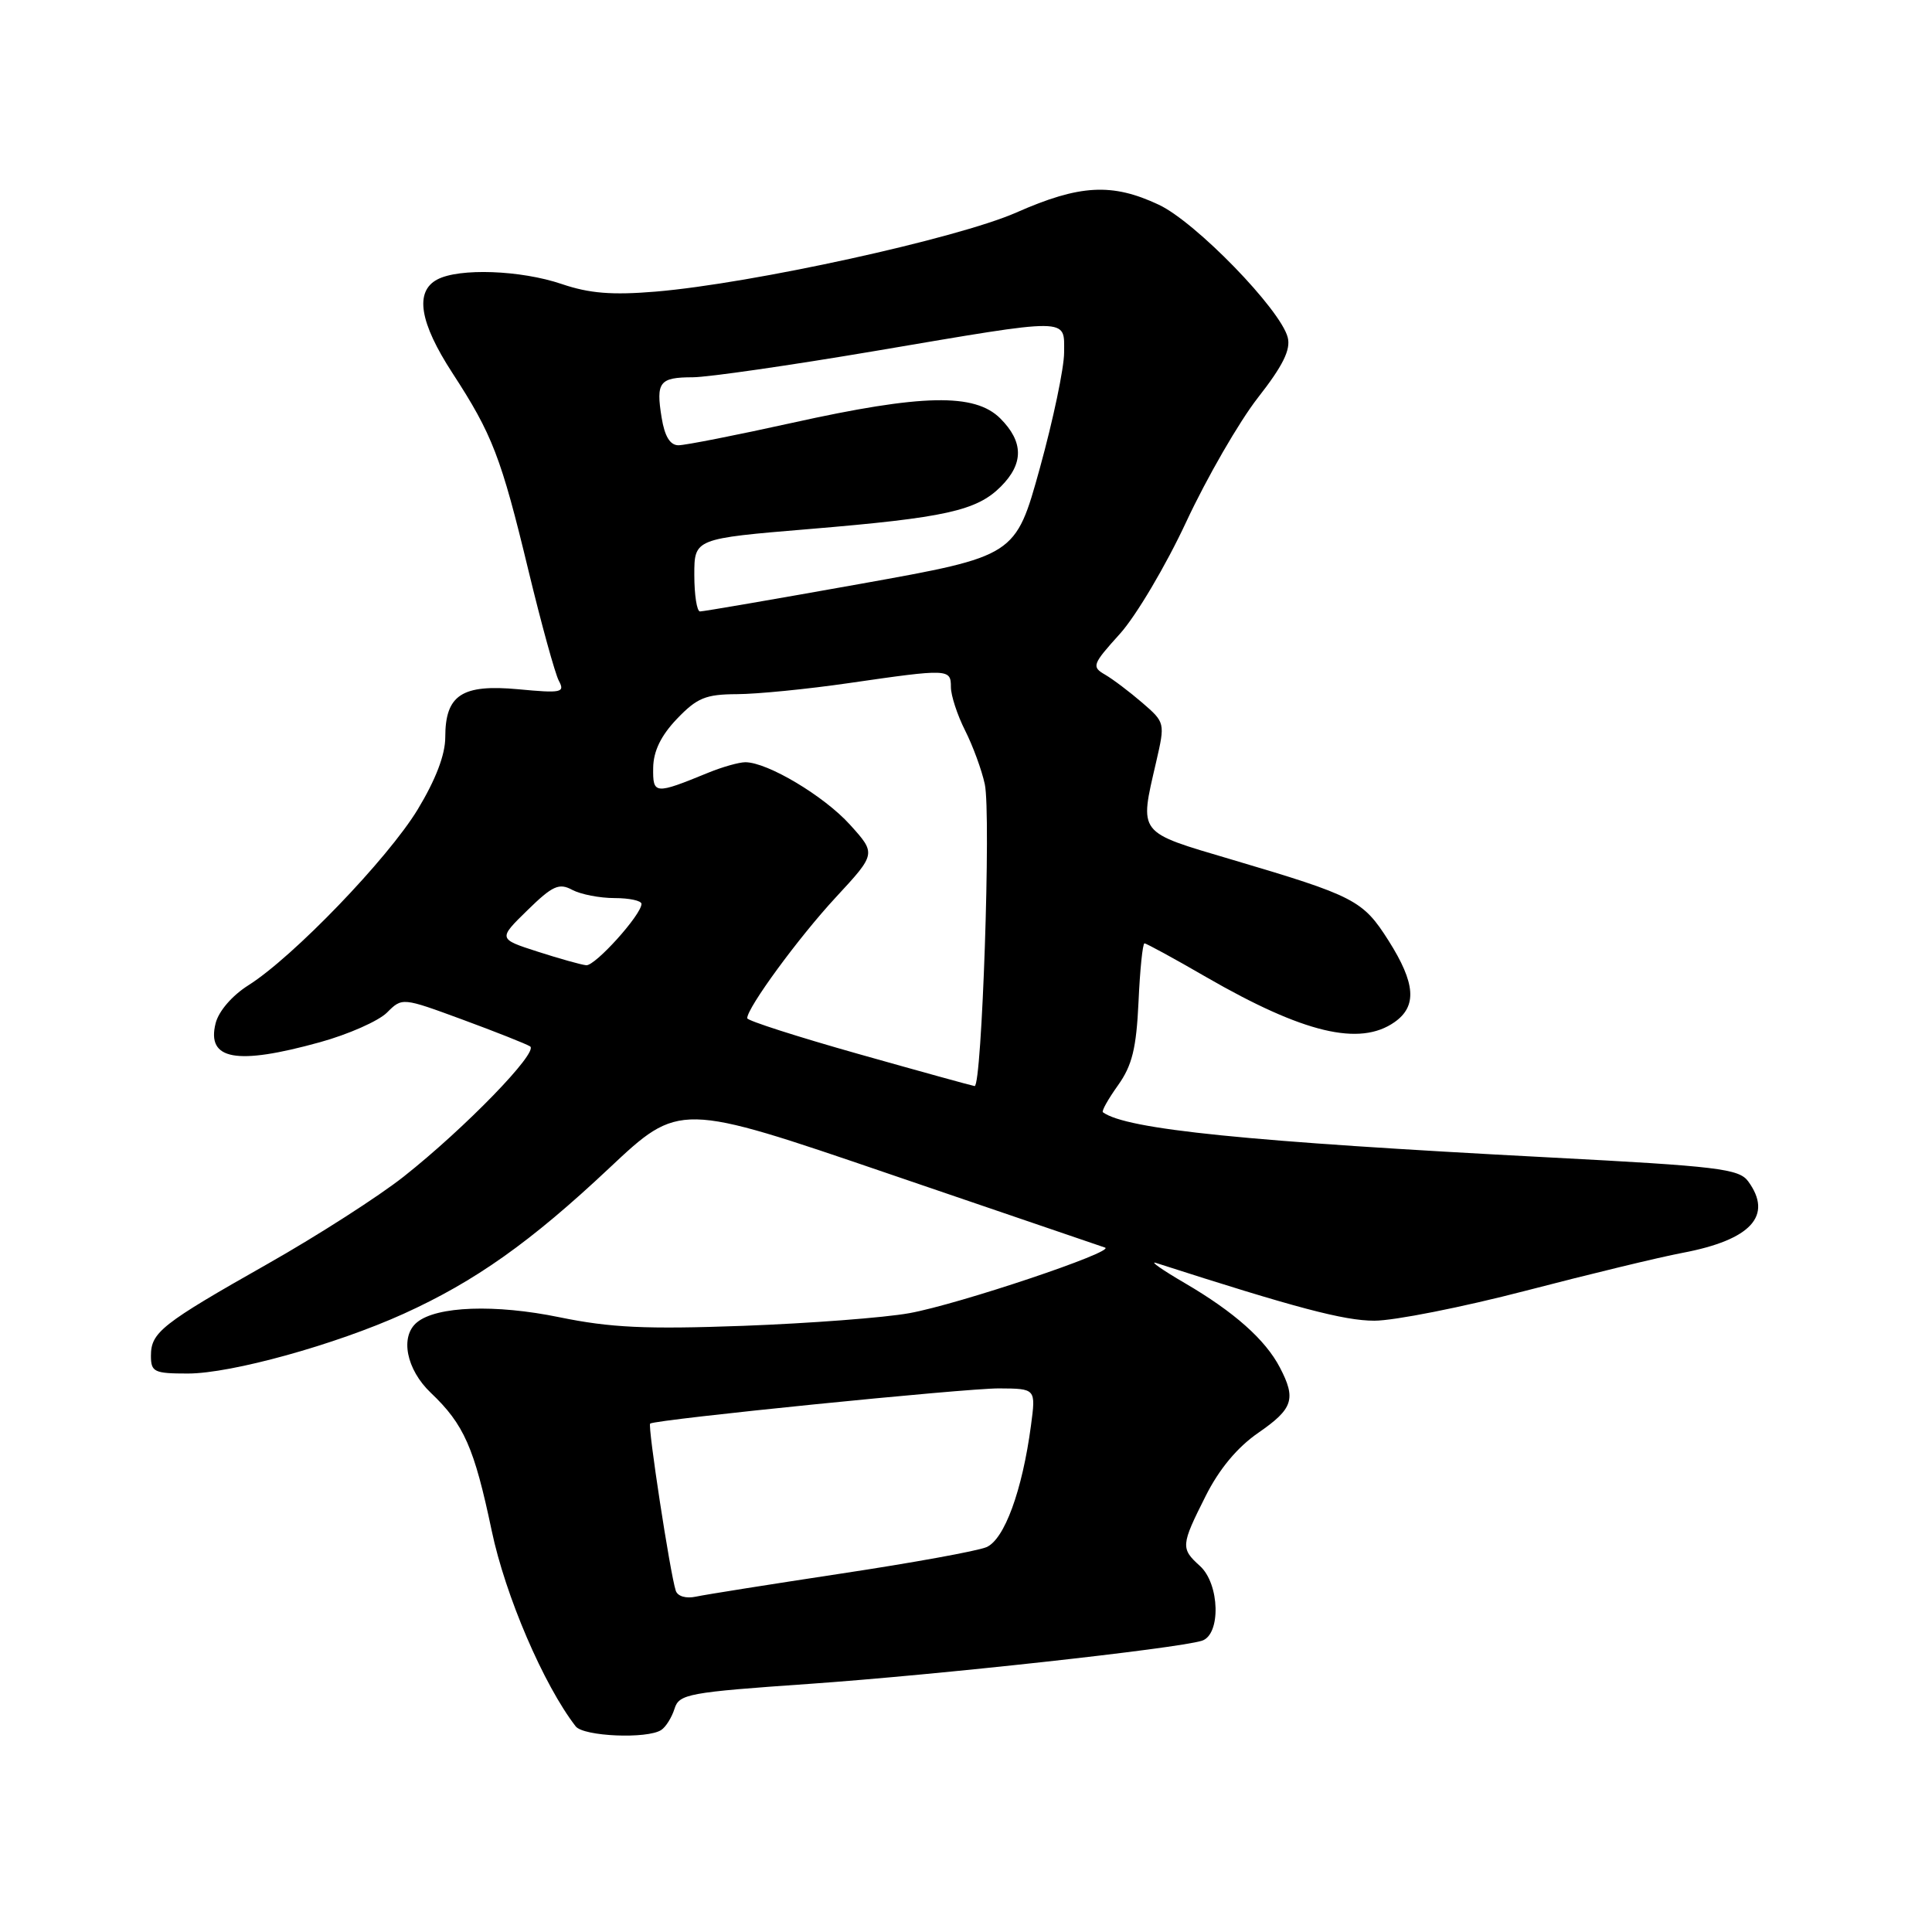 <?xml version="1.0" encoding="UTF-8" standalone="no"?>
<!DOCTYPE svg PUBLIC "-//W3C//DTD SVG 1.1//EN" "http://www.w3.org/Graphics/SVG/1.1/DTD/svg11.dtd" >
<svg xmlns="http://www.w3.org/2000/svg" xmlns:xlink="http://www.w3.org/1999/xlink" version="1.1" viewBox="0 0 256 256">
 <g >
 <path fill="currentColor"
d=" M 87.62 229.23 C 88.23 228.83 89.02 227.56 89.38 226.41 C 89.99 224.46 91.19 224.24 107.27 223.12 C 124.24 221.93 155.83 218.46 159.25 217.41 C 161.80 216.62 161.63 209.88 159.00 207.50 C 156.43 205.18 156.47 204.76 159.75 198.24 C 161.55 194.65 163.96 191.76 166.75 189.84 C 171.34 186.67 171.77 185.37 169.59 181.20 C 167.66 177.50 163.53 173.84 157.00 170.02 C 153.97 168.25 152.26 167.05 153.19 167.35 C 171.68 173.30 178.10 175.00 182.11 175.00 C 184.74 175.00 193.78 173.21 202.20 171.02 C 210.61 168.83 219.95 166.57 222.94 166.01 C 232.03 164.29 234.97 161.08 231.64 156.53 C 230.43 154.87 227.60 154.53 205.39 153.37 C 165.08 151.26 149.27 149.66 146.14 147.38 C 145.94 147.23 146.84 145.63 148.14 143.81 C 150.02 141.17 150.57 138.92 150.86 132.75 C 151.05 128.49 151.41 125.00 151.65 125.00 C 151.89 125.00 155.59 127.01 159.85 129.48 C 172.72 136.90 180.16 138.68 184.78 135.44 C 187.79 133.33 187.57 130.29 183.99 124.64 C 180.59 119.28 179.53 118.73 163.25 113.91 C 150.62 110.17 150.97 110.62 153.20 100.95 C 154.39 95.78 154.38 95.73 151.36 93.12 C 149.69 91.68 147.47 90.00 146.42 89.39 C 144.62 88.35 144.74 88.03 148.39 83.99 C 150.53 81.62 154.50 74.92 157.21 69.09 C 159.93 63.27 164.19 55.89 166.67 52.71 C 169.99 48.47 171.05 46.33 170.63 44.71 C 169.68 41.00 158.43 29.42 153.55 27.13 C 147.36 24.22 143.08 24.45 134.67 28.16 C 126.83 31.61 99.70 37.56 86.88 38.64 C 81.10 39.12 78.10 38.88 74.45 37.64 C 69.01 35.79 60.83 35.49 57.93 37.04 C 54.93 38.64 55.59 42.73 59.95 49.43 C 65.24 57.56 66.40 60.56 70.03 75.63 C 71.74 82.71 73.55 89.27 74.05 90.21 C 74.89 91.77 74.40 91.87 68.68 91.33 C 61.20 90.64 59.00 92.08 59.00 97.69 C 59.00 100.01 57.73 103.32 55.34 107.27 C 51.37 113.80 38.84 126.81 32.92 130.55 C 30.76 131.91 28.97 133.99 28.57 135.59 C 27.35 140.45 31.31 141.17 42.39 138.10 C 46.16 137.06 50.15 135.29 51.27 134.18 C 53.29 132.16 53.29 132.16 61.28 135.10 C 65.68 136.72 69.71 138.32 70.24 138.65 C 71.42 139.38 61.64 149.46 53.50 155.90 C 50.20 158.51 42.10 163.71 35.50 167.45 C 21.41 175.43 20.00 176.54 20.00 179.65 C 20.00 181.80 20.43 182.00 24.89 182.00 C 30.65 182.00 44.44 178.18 53.49 174.08 C 62.95 169.79 70.32 164.57 80.73 154.78 C 90.02 146.05 90.02 146.05 117.76 155.53 C 133.02 160.74 145.91 165.14 146.42 165.31 C 147.92 165.81 127.01 172.83 120.50 174.00 C 117.20 174.60 107.30 175.35 98.50 175.68 C 85.54 176.15 80.90 175.93 74.12 174.54 C 65.63 172.79 57.85 173.07 55.25 175.22 C 52.97 177.09 53.83 181.46 57.09 184.56 C 61.48 188.73 62.84 191.82 65.15 202.81 C 66.96 211.45 72.04 223.27 76.28 228.75 C 77.32 230.09 85.77 230.45 87.62 229.23 Z  M 89.54 210.77 C 88.79 208.47 85.79 188.87 86.15 188.63 C 86.97 188.08 127.92 183.95 132.38 183.97 C 137.26 184.00 137.26 184.00 136.61 188.88 C 135.46 197.52 133.08 204.01 130.70 205.01 C 129.49 205.52 120.85 207.09 111.50 208.50 C 102.15 209.92 93.48 211.29 92.23 211.56 C 90.90 211.85 89.78 211.52 89.54 210.77 Z  M 113.76 139.66 C 105.65 137.37 99.01 135.24 99.01 134.92 C 98.99 133.55 105.82 124.22 110.75 118.90 C 116.10 113.12 116.10 113.12 112.63 109.28 C 109.20 105.48 101.70 101.00 98.76 101.00 C 97.93 101.00 95.73 101.62 93.87 102.38 C 86.74 105.30 86.50 105.28 86.55 101.74 C 86.58 99.53 87.58 97.47 89.70 95.25 C 92.36 92.47 93.50 92.00 97.65 91.98 C 100.32 91.97 107.00 91.31 112.50 90.51 C 125.70 88.60 126.00 88.61 126.00 91.04 C 126.00 92.16 126.85 94.75 127.88 96.79 C 128.91 98.83 130.09 102.04 130.49 103.91 C 131.34 107.82 130.11 144.04 129.14 143.91 C 128.79 143.86 121.87 141.95 113.76 139.66 Z  M 71.25 126.10 C 66.00 124.41 66.00 124.41 69.89 120.61 C 73.21 117.36 74.08 116.97 75.82 117.91 C 76.95 118.51 79.47 119.00 81.43 119.00 C 83.40 119.00 85.00 119.35 85.00 119.77 C 85.00 121.20 78.87 128.00 77.68 127.90 C 77.03 127.84 74.14 127.03 71.25 126.10 Z  M 92.00 76.18 C 92.00 71.37 92.00 71.37 107.25 70.10 C 125.24 68.60 129.41 67.68 132.61 64.48 C 135.66 61.43 135.64 58.55 132.55 55.45 C 129.16 52.07 122.21 52.21 105.01 56.02 C 97.60 57.66 90.79 59.00 89.90 59.00 C 88.79 59.00 88.07 57.82 87.67 55.34 C 86.90 50.61 87.37 50.00 91.81 49.99 C 93.84 49.98 104.72 48.41 116.00 46.50 C 142.13 42.07 141.00 42.06 141.00 46.71 C 141.00 48.75 139.55 55.65 137.78 62.05 C 134.56 73.68 134.56 73.68 114.03 77.36 C 102.74 79.38 93.16 81.03 92.75 81.02 C 92.34 81.01 92.00 78.83 92.00 76.18 Z "/>
</g>
</svg>